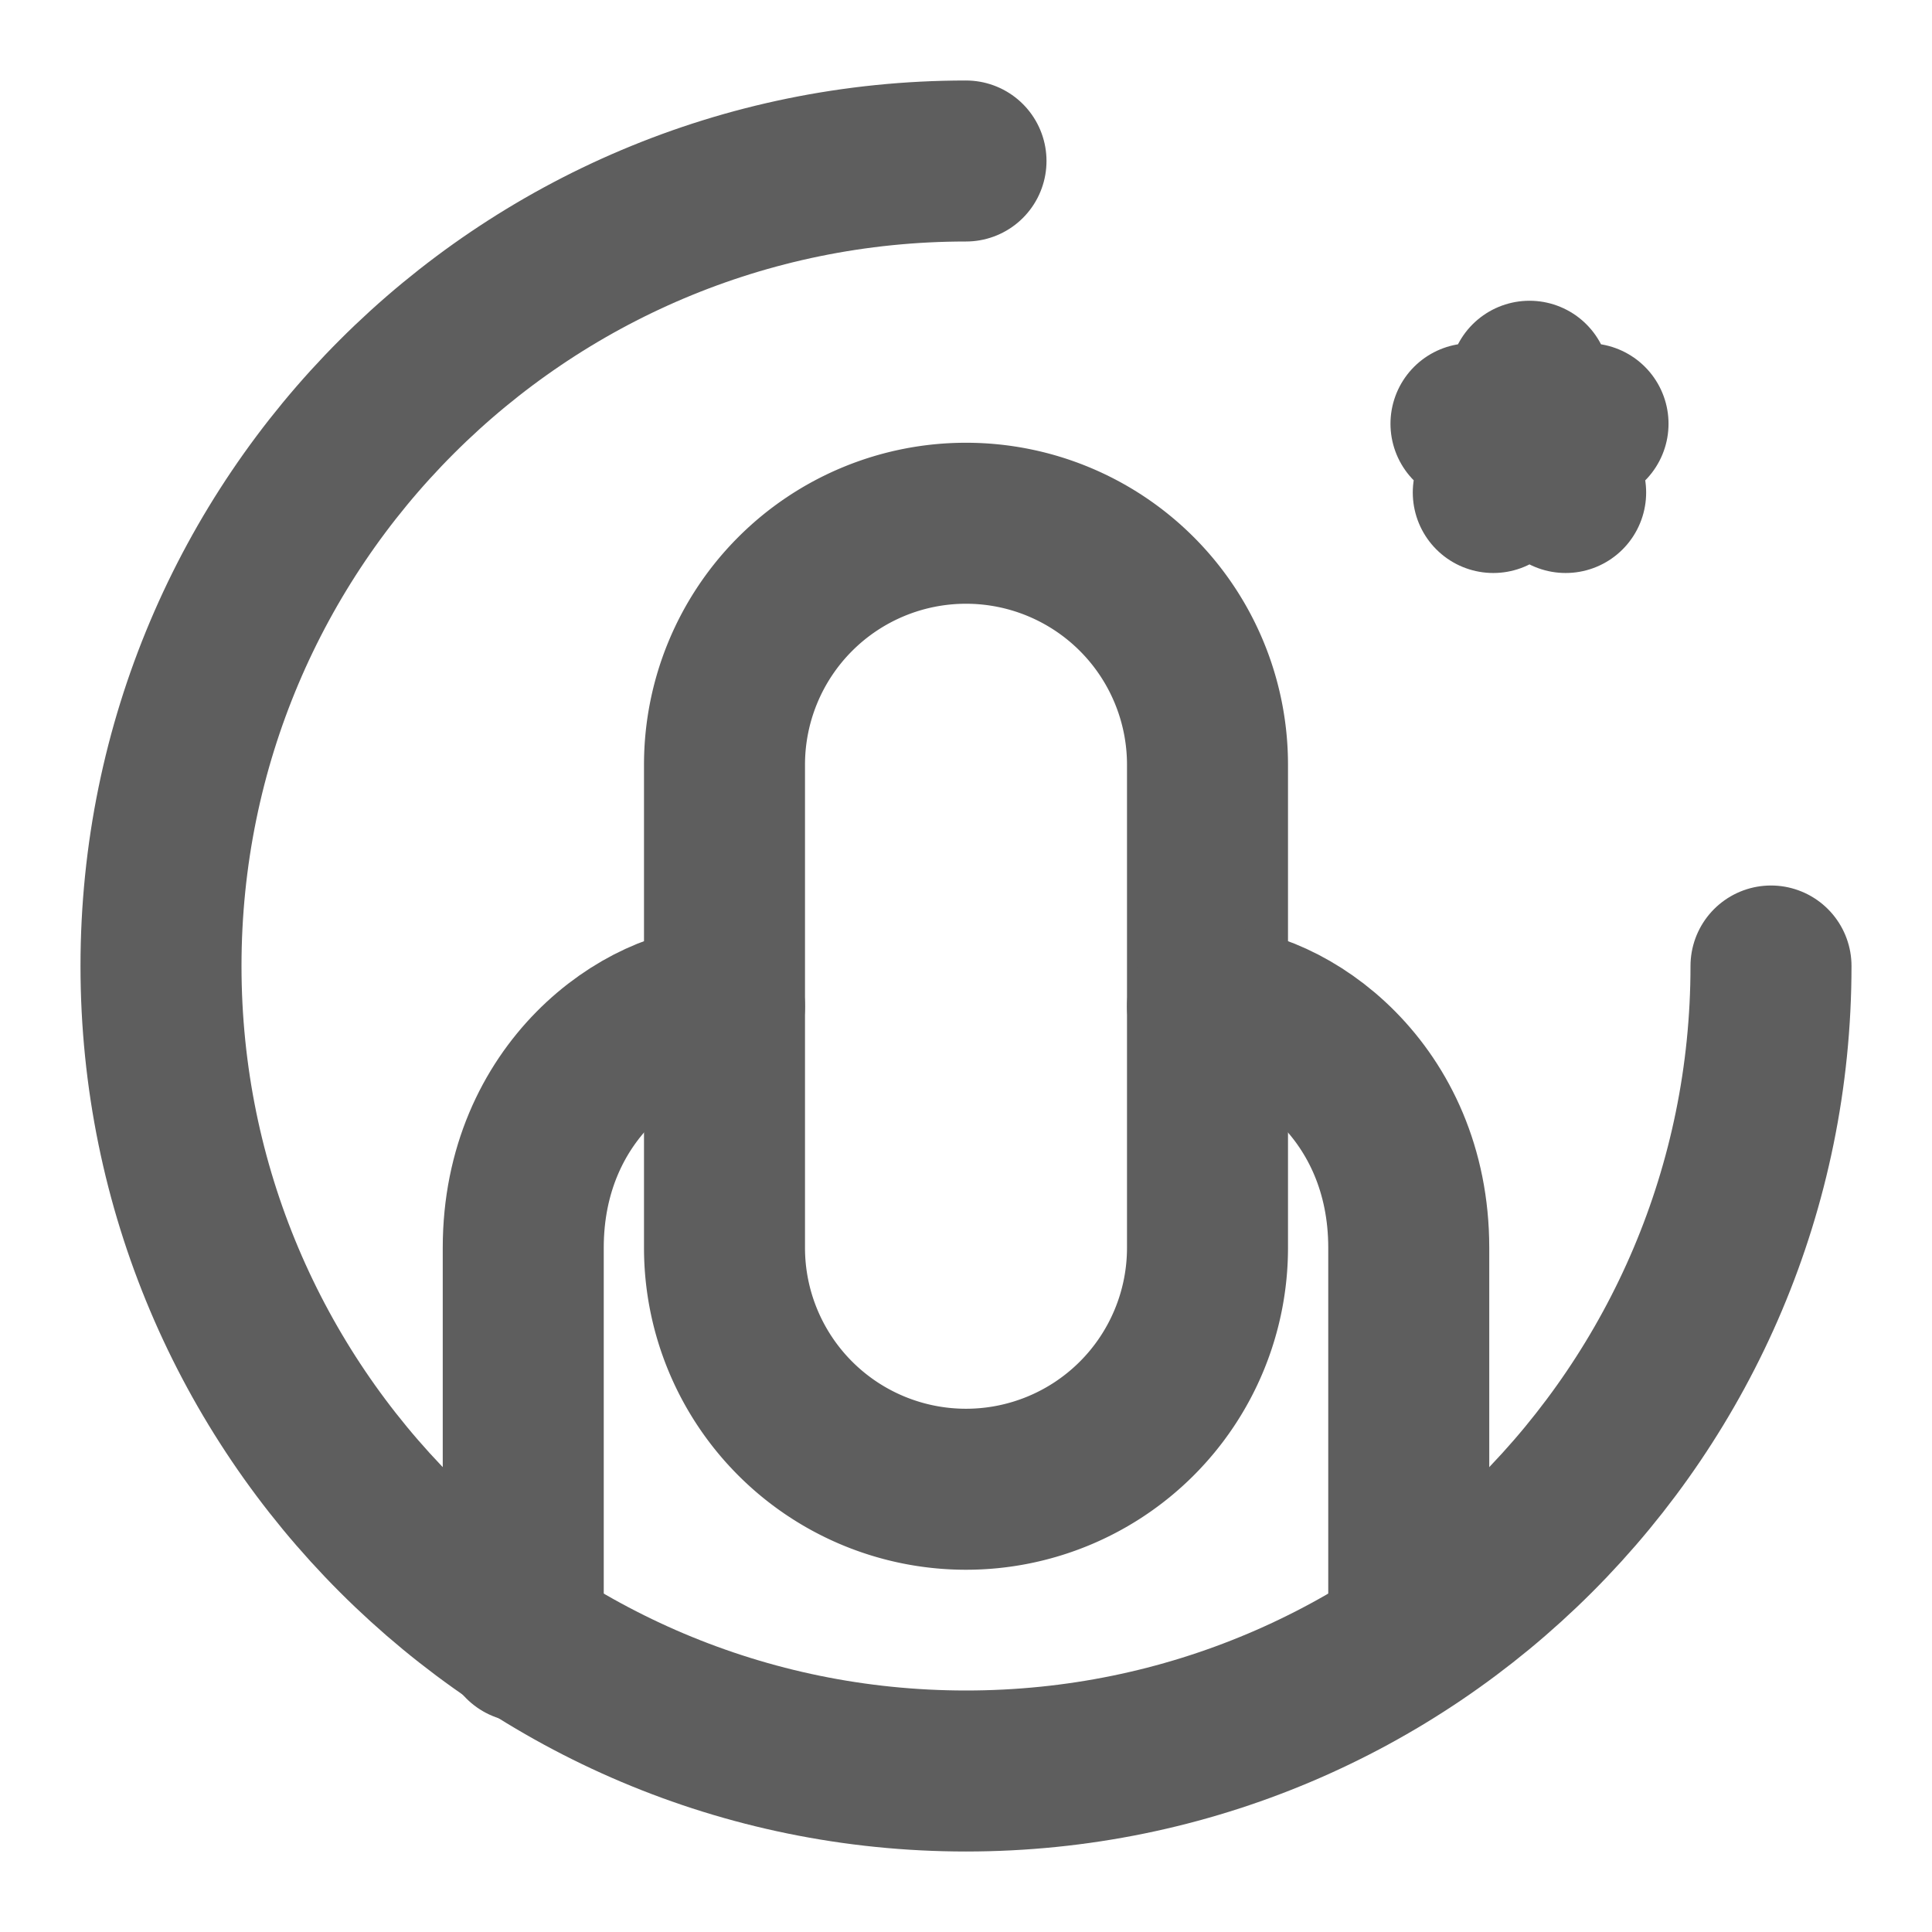 <svg width="80" height="80" fill="none" stroke="#5e5e5e" stroke-linecap="round" stroke-linejoin="round" stroke-width="2" viewBox="0 0 24 24" xmlns="http://www.w3.org/2000/svg">
  <path d="M22 12c0 5.523-4.477 10-10 10S2 17.523 2 12 6.477 2 12 2"></path>
  <path d="m19 4.736.172.528h.555l-.45.326.172.528L19 5.792l-.45.326.172-.528-.449-.326h.555L19 4.736Z"></path>
  <path d="M15 9.5a3 3 0 1 0-6 0v6a3 3 0 1 0 6 0v-6Z"></path>
  <path d="M9 12.5c-1 0-2.5 1.059-2.5 3v4.892"></path>
  <path d="M15 12.5c1 0 2.5 1.059 2.5 3v4.75"></path>
</svg>